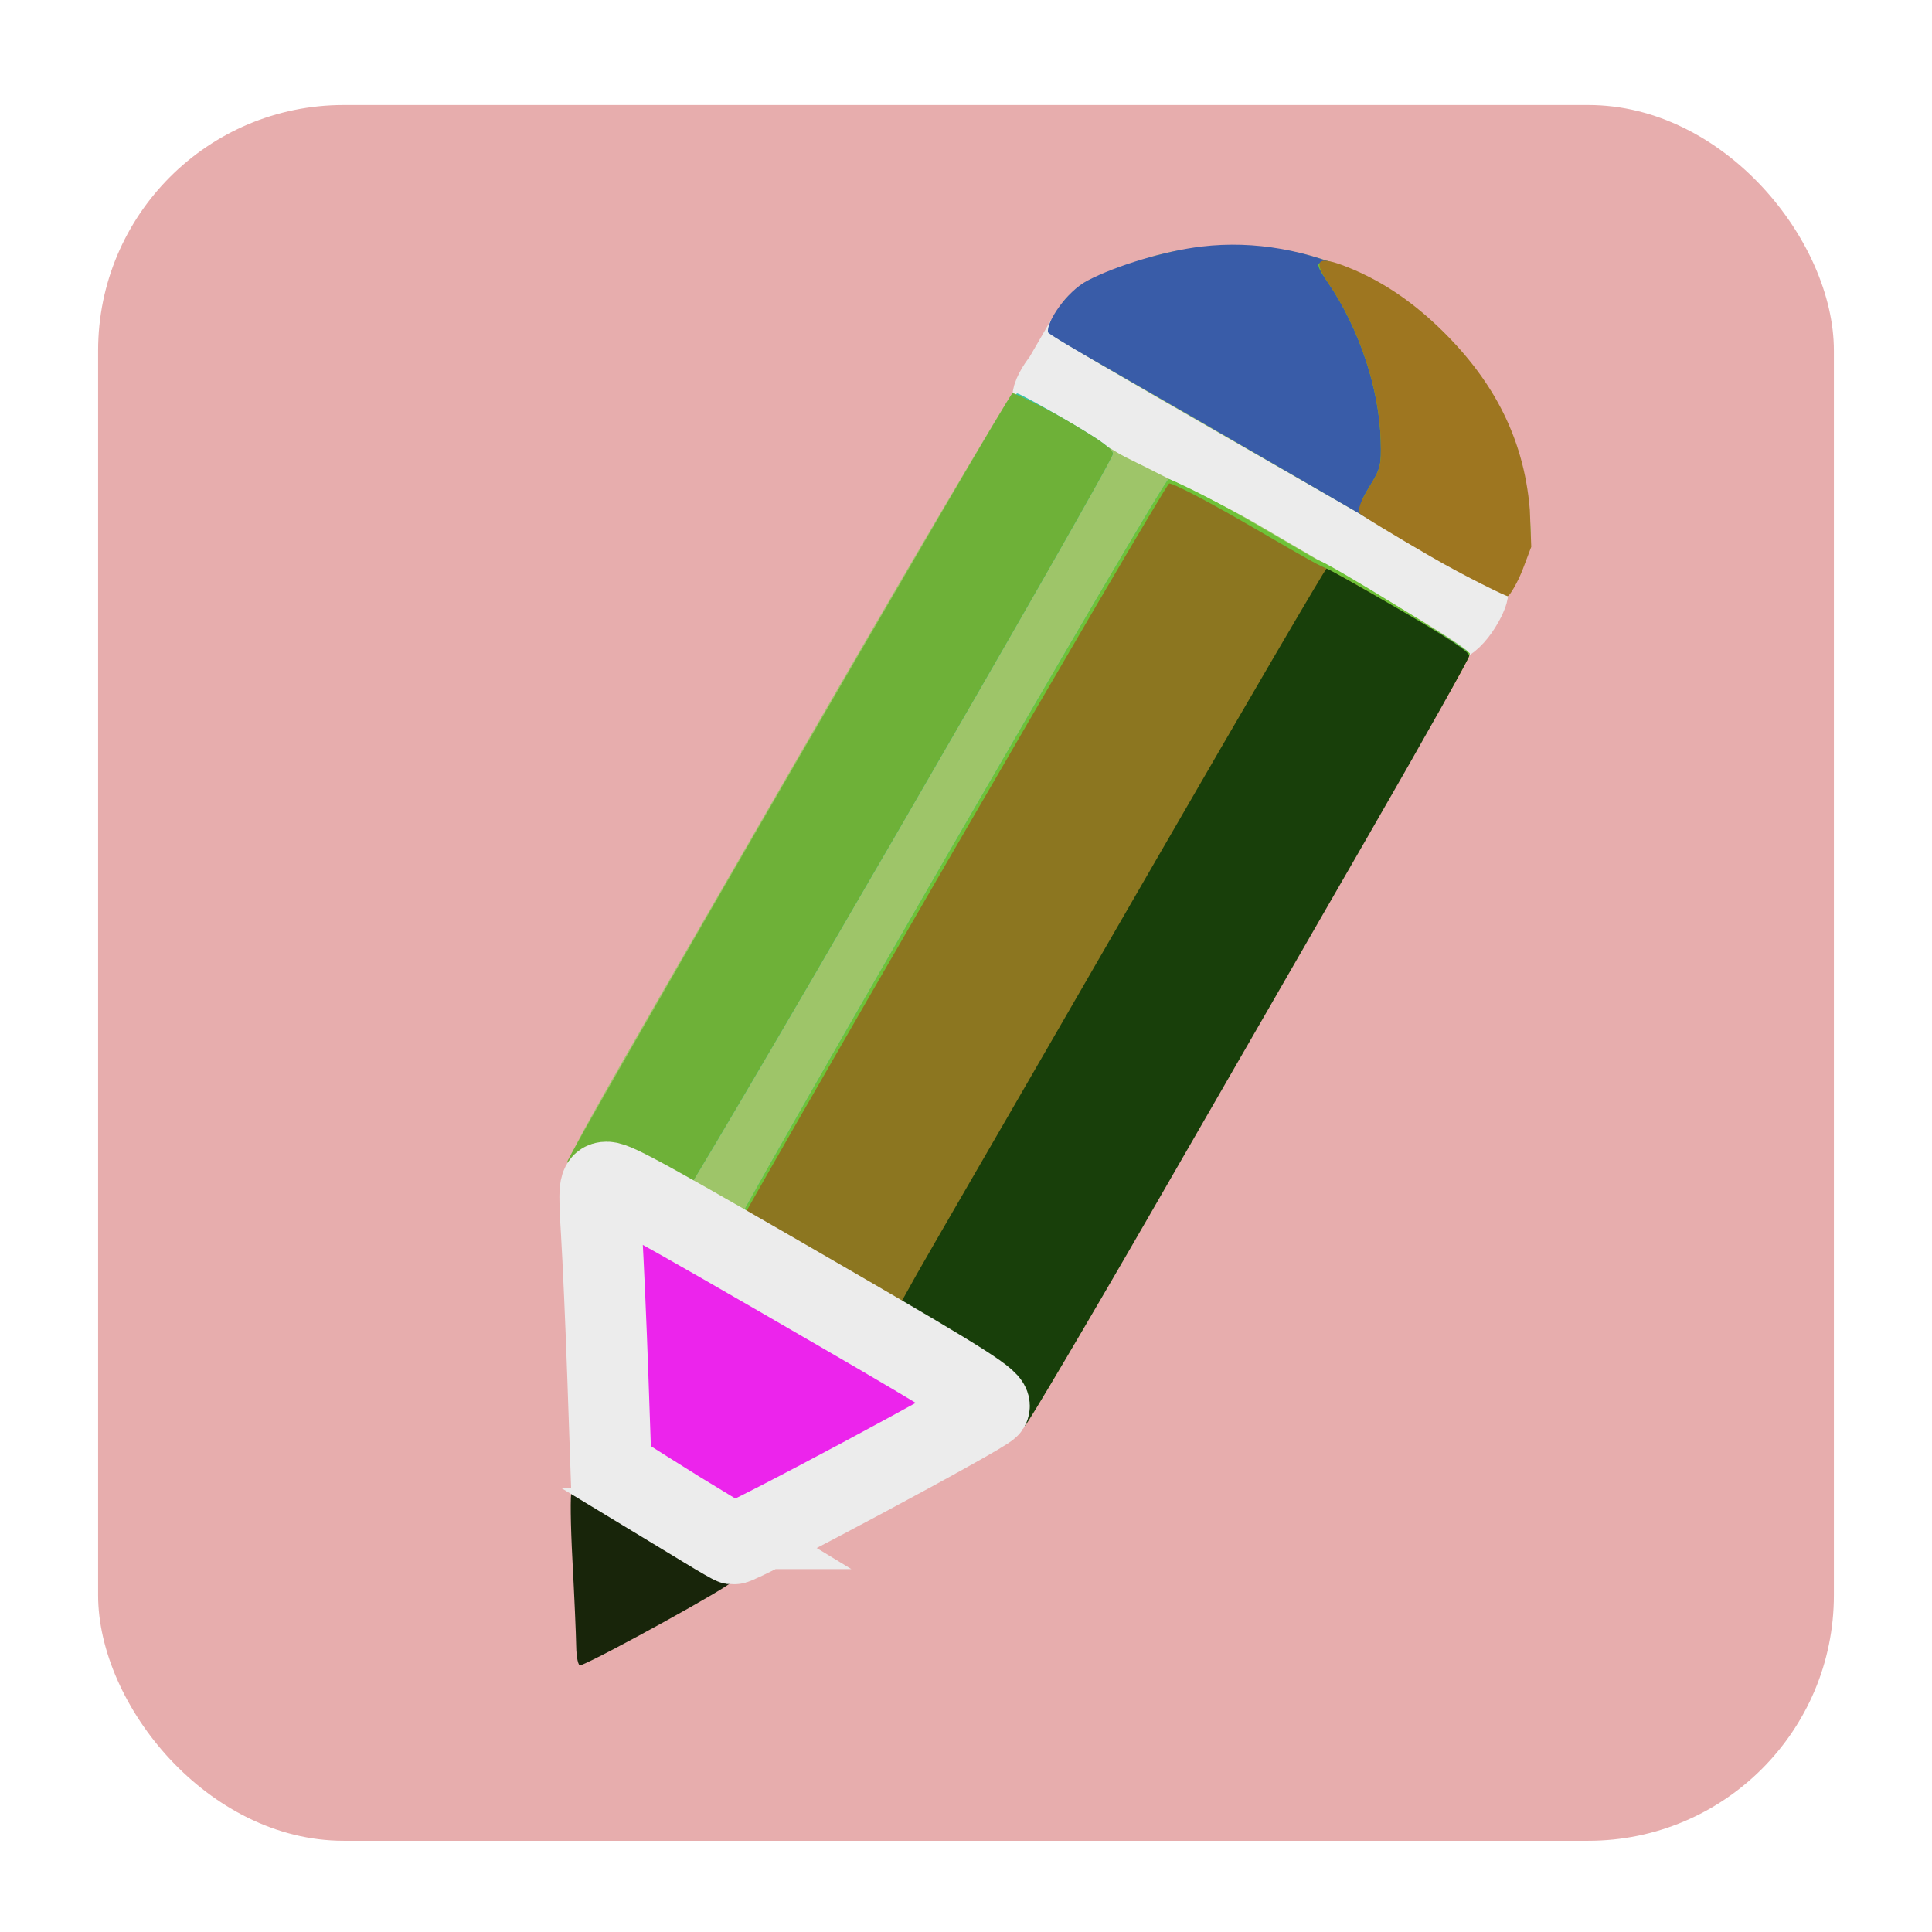 <?xml version="1.0" encoding="UTF-8" standalone="no"?>
<!-- Created with Inkscape (http://www.inkscape.org/) -->

<svg
   xmlns:dc="http://purl.org/dc/elements/1.1/"
   xmlns:cc="http://creativecommons.org/ns#"
   xmlns:rdf="http://www.w3.org/1999/02/22-rdf-syntax-ns#"
   xmlns:svg="http://www.w3.org/2000/svg"
   xmlns="http://www.w3.org/2000/svg"
   xmlns:sodipodi="http://sodipodi.sourceforge.net/DTD/sodipodi-0.dtd"
   xmlns:inkscape="http://www.inkscape.org/namespaces/inkscape"
   id="svg2"
   version="1.1"
   inkscape:version="0.92.3 (2405546, 2018-03-11)"
   width="512"
   height="512"
   sodipodi:docname="zim.svg">
  <defs
     id="defs6" />
  <sodipodi:namedview
     pagecolor="#ffffff"
     bordercolor="#666666"
     borderopacity="1"
     objecttolerance="10"
     gridtolerance="10"
     guidetolerance="10"
     inkscape:pageopacity="0"
     inkscape:pageshadow="2"
     inkscape:window-width="1152"
     inkscape:window-height="650"
     id="namedview4"
     showgrid="false"
     inkscape:zoom="0.35355339"
     inkscape:cx="-403.30225"
     inkscape:cy="-28.513851"
     inkscape:window-x="15"
     inkscape:window-y="39"
     inkscape:window-maximized="0"
     inkscape:current-layer="svg2" />
  <rect
     style="fill:#e7adad;fill-opacity:1;fill-rule:evenodd;stroke:none"
     id="rect3813"
     width="460"
     height="460"
     x="26"
     y="27.828"
     ry="65.081" />
  <path
     style="fill:#ececec;fill-opacity:1;fill-rule:nonzero;stroke:#ececec;stroke-width:21.5;stroke-linecap:round;stroke-linejoin:miter;stroke-miterlimit:4;stroke-opacity:1;stroke-dasharray:none"
     d="m 330.124,136.125 c -27.862,-15.822 -50.861,-29.393 -51.11,-30.159 -0.249,-0.765 1.004,-3.188 2.784,-5.383 l 1.736,-2.991 9.185,2.815 c 10.9,3.34 93.221,52.167 95.439,54.151 1.361,1.218 1.138,2.523 -1.037,6.052 -1.525,2.475 -3.575,4.451 -4.556,4.391 -0.981,-0.06 -24.579,-13.053 -52.441,-28.875 z"
     id="path3811"
     inkscape:connector-curvature="0"
     sodipodi:nodetypes="ccscsssccc" />
  <path
     style="fill:#9ec569"
     d="m 251.299,365.656 c -11.023,-6.473 -28.856,-16.941 -39.629,-23.263 -10.773,-6.321 -22.457,-13.236 -25.964,-15.365 -3.507,-2.13 -11.964,-7.011 -18.793,-10.848 -6.829,-3.837 -15.213,-4.951 -16.272,-5.832 -1.92,-1.599 0.14,-4.577 58.657,-105.892 32.257,-55.849 58.472,-100.055 59.006,-100.233 1.045,-0.348 25.004,14.036 28.439,16.104 1.341,0.807 6.462,3.203 11.222,5.671 4.76,2.467 16.219,7.675 25.133,12.899 8.914,5.223 25.107,14.693 35.985,21.044 10.878,6.351 19.907,12.174 20.064,12.939 0.157,0.766 -11.569,22.012 -26.058,47.213 -14.49,25.202 -40.241,69.994 -57.225,99.538 -16.984,29.544 -31.7,54.634 -32.702,55.755 l -1.822,2.039 z"
     id="path3037"
     inkscape:connector-curvature="0"
     sodipodi:nodetypes="sssssscsssssssscs" />
  <path
     style="fill:#9ec569"
     d="m 380.208,147.547 c -9.771,-5.629 -36.213,-20.816 -58.761,-33.749 -22.548,-12.933 -41.696,-24.173 -42.552,-24.978 -1.461,-1.374 -1.387,-1.756 1.23,-6.275 2.593,-4.477 3.429,-5.121 12.033,-9.258 11.353,-5.46 18.335,-7.292 30.4,-7.979 39.975,-2.276 74.89,25.44 81.773,64.91 2.059,11.805 1.837,15.125 -1.394,20.85 -1.528,2.708 -3.27,5.326 -3.872,5.819 -0.767,0.628 -6.395,-2.159 -18.858,-9.339 z"
     id="path2992"
     inkscape:connector-curvature="0" />
  <path
     style="fill:#39c4a8"
     d="m 251.47,364.506 c -10.428,-6.123 -27.851,-16.321 -38.718,-22.66 -14.723,-8.589 -19.746,-11.958 -19.709,-13.219 0.072,-2.493 115.279,-201.641 116.649,-201.641 0.641,0 9.655,4.919 20.03,10.932 10.375,6.013 19.112,10.933 19.415,10.935 1.712,0.008 39.774,22.86 40.012,24.023 0.157,0.769 -11.686,22.222 -26.319,47.674 -85.936,149.474 -88.989,154.689 -90.689,154.889 -0.941,0.111 -10.242,-4.809 -20.67,-10.932 z"
     id="path3031"
     inkscape:connector-curvature="0" />
  <path
     style="fill:#39c4a8"
     d="m 165.208,313.729 c -6.764,-3.969 -12.299,-7.58 -12.299,-8.025 0,-1.553 115.706,-201.451 116.61,-201.46 0.501,-0.005 6.445,3.23 13.21,7.189 9.02,5.279 12.27,7.644 12.193,8.87 -0.161,2.542 -114.73,200.246 -116.164,200.458 -0.688,0.101 -6.785,-3.063 -13.549,-7.032 z"
     id="path3029"
     inkscape:connector-curvature="0" />
  <path
     style="fill:#395ca8;fill-opacity:1"
     d="m 375.653,144.998 c -11.274,-6.535 -37.716,-21.822 -58.761,-33.972 -21.044,-12.15 -39.007,-22.245 -39.152,-22.968 -0.519,-2.584 4.807,-10.749 10.472,-13.707 7.547,-3.941 20.45,-7.872 30.29,-9.026 28.119,-3.299 57.112,10.626 73.469,34.627 7.434,10.908 12.644,26.903 12.96,39.788 0.152,6.192 -0.111,7.324 -2.799,12.071 -1.826,3.225 -3.545,5.206 -4.474,5.154 -0.829,-0.047 -10.731,-5.431 -22.005,-11.966 z"
     id="path2990"
     inkscape:connector-curvature="0"
     sodipodi:nodetypes="sssssssscs" />
  <path
     style="fill:#6ec238"
     d="m 251.47,364.506 c -10.428,-6.123 -27.851,-16.321 -38.718,-22.66 -14.723,-8.589 -19.746,-11.958 -19.709,-13.219 0.072,-2.493 115.279,-201.641 116.649,-201.641 0.641,0 10.536,4.648 20.911,10.661 10.375,6.013 18.502,10.866 18.805,10.867 1.712,0.008 39.886,23.535 40.124,24.697 0.157,0.769 -12.07,21.887 -26.703,47.339 -85.936,149.474 -88.989,154.689 -90.689,154.889 -0.941,0.111 -10.242,-4.809 -20.67,-10.932 z"
     id="path3023"
     inkscape:connector-curvature="0"
     sodipodi:nodetypes="sscsscssss" />
  <path
     style="fill:#6eb138;fill-opacity:1"
     d="m 165.208,313.729 c -6.764,-3.969 -14.943,-5.275 -14.943,-5.72 0,-1.553 117.165,-203.793 118.069,-203.802 0.501,-0.005 7.631,3.267 14.395,7.226 9.02,5.279 12.27,7.644 12.193,8.87 -0.161,2.542 -114.73,200.246 -116.164,200.458 -0.688,0.101 -6.785,-3.063 -13.549,-7.032 z"
     id="path3021"
     inkscape:connector-curvature="0"
     sodipodi:nodetypes="sscsscs" />
  <path
     style="fill:#6ec238"
     d="m 379.752,146.005 c -9.52,-5.527 -17.848,-10.57 -18.506,-11.208 -0.983,-0.953 -0.659,-2.035 1.822,-6.08 2.802,-4.567 3.005,-5.426 2.83,-11.958 -0.367,-13.72 -5.713,-29.766 -13.924,-41.796 -4.215,-6.175 -3.713,-6.522 4.575,-3.154 8.478,3.445 16.122,8.484 23.507,15.497 14.008,13.303 21.722,29.022 23.978,48.859 l 1.005,8.838 -3.06,5.567 c -1.683,3.062 -3.478,5.548 -3.989,5.525 -0.511,-0.023 -8.718,-4.564 -18.238,-10.091 z"
     id="path2988"
     inkscape:connector-curvature="0" />
  <path
     style="fill:#8c7620;fill-opacity:1"
     d="m 253.093,365.368 c -9.535,-5.595 -19.579,-11.65 -22.32,-13.455 -2.741,-1.805 -12.26,-7.48 -21.153,-12.61 -8.894,-5.13 -16.171,-9.759 -16.171,-10.286 0,-1.676 115.132,-200.399 116.38,-200.878 0.658,-0.252 9.076,4.072 18.706,9.611 9.63,5.538 19.234,11.233 21.489,12.215 7.626,3.322 39.004,22.427 39.292,23.828 0.157,0.765 -11.854,21.305 -26.487,46.757 -86.396,150.274 -88.981,154.688 -90.689,154.84 -0.941,0.084 -9.512,-4.426 -19.047,-10.021 z"
     id="path3015"
     inkscape:connector-curvature="0"
     sodipodi:nodetypes="ssssssssscs" />
  <path
     style="fill:#9e7620;fill-opacity:1"
     d="m 379.045,147.42 c -9.52,-5.527 -17.848,-10.57 -18.506,-11.208 -0.983,-0.953 0.048,-3.449 2.529,-7.494 2.802,-4.567 3.005,-5.426 2.83,-11.958 -0.367,-13.72 -5.713,-29.766 -13.924,-41.796 -4.215,-6.175 -2.829,-7.406 5.459,-4.038 8.478,3.445 16.122,8.484 23.507,15.497 14.008,13.303 22.85,28.773 24.478,48.671 l 0.377,9.829 -2.248,5.942 c -1.236,3.268 -3.498,7.15 -4.009,7.127 -0.511,-0.023 -10.973,-5.045 -20.494,-10.572 z"
     id="path2986"
     inkscape:connector-curvature="0"
     sodipodi:nodetypes="sssssssscscs" />
  <path
     style="fill:#18250a"
     d="m 152.694,436.181 c -0.044,-3.055 -0.493,-13.312 -0.999,-22.793 -0.506,-9.481 -0.6,-17.598 -0.208,-18.038 0.798,-0.895 41.764,22.249 42.317,23.907 0.27,0.809 -34.759,20.161 -39.993,22.095 -0.57,0.211 -1.073,-2.116 -1.116,-5.172 z"
     id="path3007"
     inkscape:connector-curvature="0" />
  <path
     style="fill:#183f0a;fill-opacity:1"
     d="m 254.214,363.868 c -10.264,-5.974 -18.789,-11.244 -18.944,-11.712 -0.156,-0.467 5.512,-10.839 12.596,-23.047 7.084,-12.209 33.18,-57.351 57.991,-100.317 24.811,-42.966 45.374,-78.119 45.694,-78.118 0.32,9.1e-4 8.987,4.87 19.259,10.821 12.681,7.346 18.636,11.287 18.552,12.279 -0.068,0.803 -11.999,22.069 -26.513,47.257 -14.514,25.188 -40.316,69.959 -57.337,99.492 -17.021,29.533 -33.389,57.167 -33.853,57.307 -0.464,0.14 -7.18,-7.988 -17.444,-13.962 z"
     id="path2984"
     inkscape:connector-curvature="0"
     sodipodi:nodetypes="sssscsssscs" />
  <path
     style="fill:#ec24ec;fill-opacity:1;fill-rule:nonzero;stroke:#ececec;stroke-width:21.5;stroke-linecap:round;stroke-linejoin:miter;stroke-miterlimit:4;stroke-opacity:1;stroke-dasharray:none"
     d="m 187.179,405.08 c -3.612,-2.191 -10.77,-6.64 -15.907,-9.888 l -9.34,-5.904 -0.856,-24.702 c -0.471,-13.586 -1.224,-30.682 -1.674,-37.991 -0.734,-11.928 -0.591,-13.289 1.4,-13.289 2.351,0 12.031,5.351 60.523,33.46 34.504,20 41.696,24.608 40.756,26.109 -1.071,1.711 -66.164,36.547 -67.79,36.279 -0.3,-0.05 -3.501,-1.883 -7.113,-4.074 z"
     id="path3041"
     inkscape:connector-curvature="0" />
</svg>
